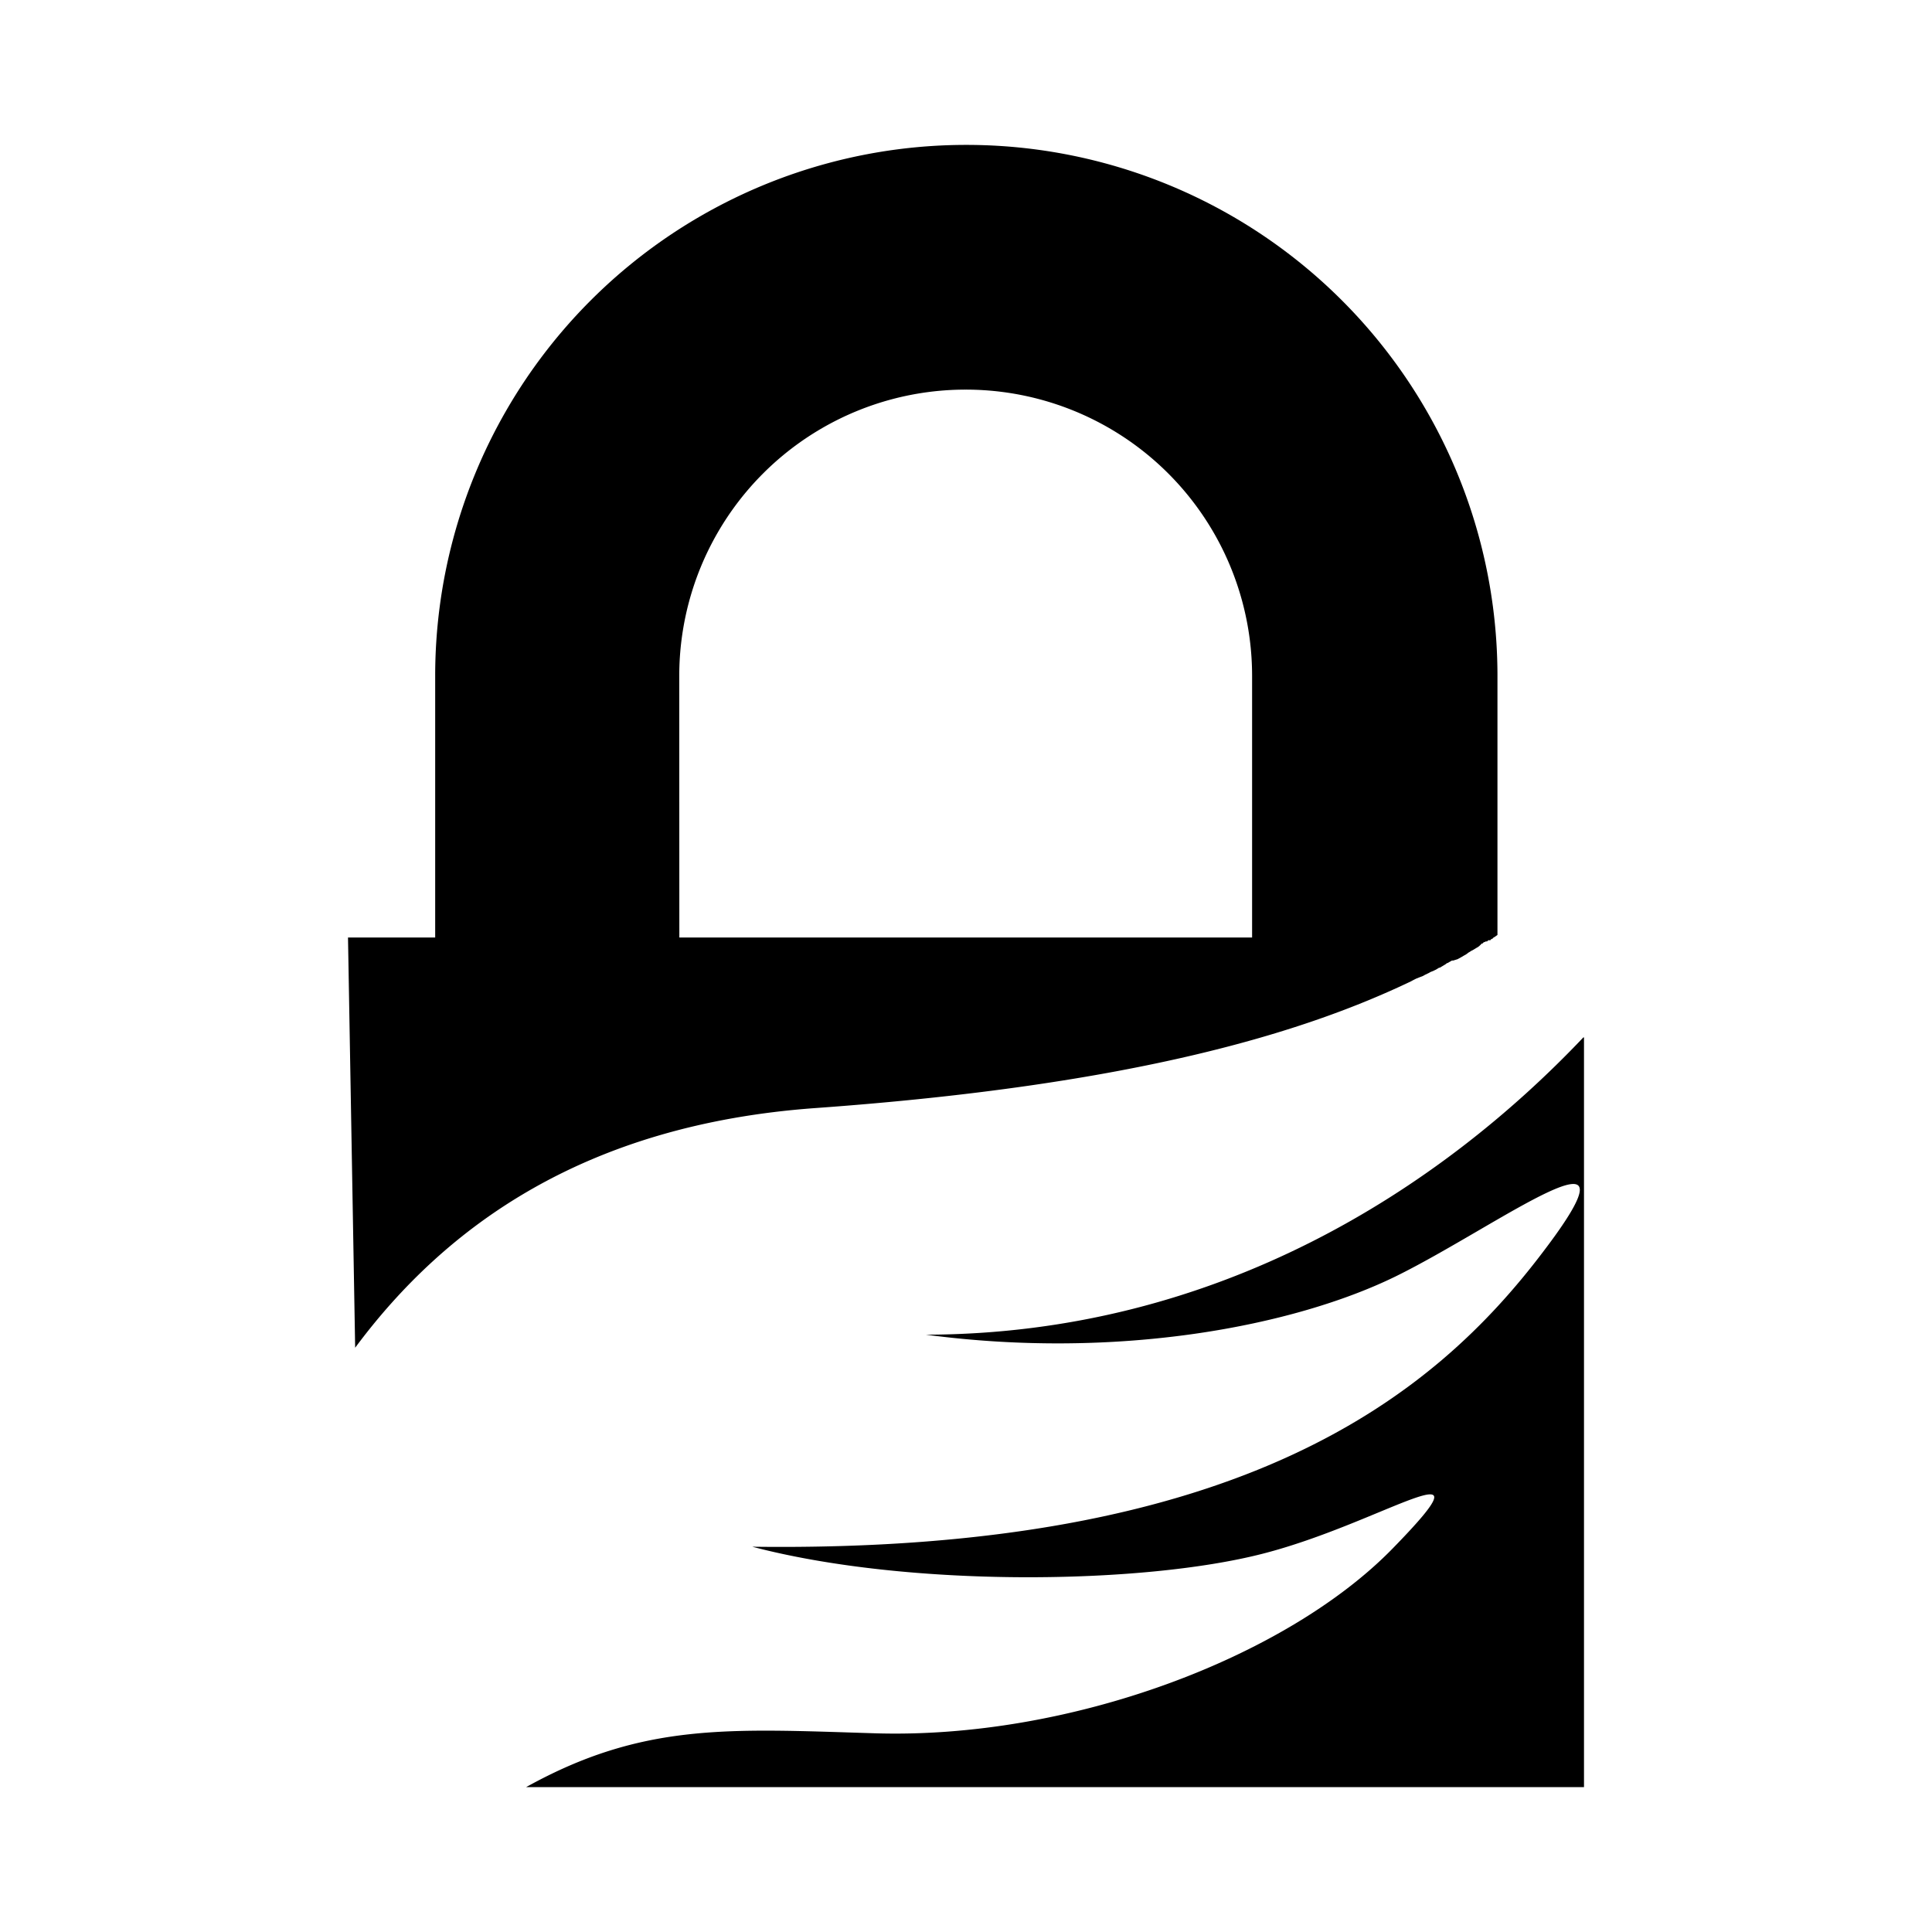 <?xml version="1.0" encoding="UTF-8" standalone="no"?>
<svg
   xmlns:dc="http://purl.org/dc/elements/1.1/"
   xmlns:cc="http://creativecommons.org/ns#"
   xmlns:rdf="http://www.w3.org/1999/02/22-rdf-syntax-ns#"
   xmlns:svg="http://www.w3.org/2000/svg"
   xmlns="http://www.w3.org/2000/svg"
   xmlns:sodipodi="http://sodipodi.sourceforge.net/DTD/sodipodi-0.dtd"
   xmlns:inkscape="http://www.inkscape.org/namespaces/inkscape"
   role="img"
   viewBox="0 0 24 24"
   version="1.1"
   id="svg6"
   sodipodi:docname="gnuprivacyguard.svg"
   inkscape:version="0.92.5 (2060ec1f9f, 2020-04-08)">
  <defs
     id="defs10" />
  <sodipodi:namedview
     pagecolor="#ffffff"
     bordercolor="#666666"
     borderopacity="1"
     objecttolerance="10"
     gridtolerance="10"
     guidetolerance="10"
     inkscape:pageopacity="0"
     inkscape:pageshadow="2"
     inkscape:window-width="747"
     inkscape:window-height="480"
     id="namedview8"
     showgrid="false"
     inkscape:zoom="9.8333333"
     inkscape:cx="12"
     inkscape:cy="12"
     inkscape:window-x="0"
     inkscape:window-y="0"
     inkscape:window-maximized="0"
     inkscape:current-layer="svg6" />
  <title
     id="title2">GNU Privacy Guard icon</title>
  <path
     d="m 4.323,11.646 h 1.083 v -3.247 A 6.596,6.596 0 0 1 12.004,1.8 a 6.596,6.596 0 0 1 6.598,6.599 v 3.216 c -0.015,0.009 -0.031,0.024 -0.048,0.031 l -0.009,0.009 -0.007,0.008 h -0.009 l -0.009,0.009 -0.008,0.008 h -0.024 l -0.015,0.015 h -0.017 l -0.015,0.009 h -0.009 l -0.008,0.009 -0.008,0.008 h -0.009 l -0.008,0.008 -0.008,0.009 -0.009,0.008 -0.008,0.008 -0.024,0.016 -0.016,0.009 -0.024,0.015 -0.015,0.009 -0.017,0.008 -0.023,0.015 -0.016,0.009 -0.009,0.008 -0.023,0.016 -0.017,0.009 -0.039,0.023 -0.016,0.009 -0.015,0.008 -0.017,0.009 H 18.101 L 18.053,11.932 H 18.037 c -0.015,0.009 -0.031,0.017 -0.055,0.032 h -0.009 l -0.008,0.009 -0.024,0.015 -0.015,0.009 -0.025,0.015 -0.015,0.009 h -0.009 l -0.024,0.015 -0.015,0.009 -0.017,0.008 c -0.015,0.009 -0.039,0.016 -0.055,0.024 l -0.015,0.009 -0.017,0.008 -0.031,0.015 -0.031,0.017 -0.04,0.015 -0.04,0.016 -0.016,0.008 -0.031,0.016 -0.016,0.009 c -1.313,0.628 -3.414,1.289 -7.402,1.575 -2.858,0.207 -4.593,1.465 -5.715,2.977 z m 4.116,0 h 7.115 v -3.247 A 3.556,3.556 0 0 0 11.996,4.84 3.556,3.556 0 0 0 8.438,8.399 Z M 19.677,12.887 V 22.2 H 6.536 c 1.448,-0.804 2.523,-0.724 4.314,-0.669 2.435,0.08 5.125,-0.939 6.447,-2.292 1.321,-1.353 -0.119,-0.319 -1.616,0.063 -1.496,0.383 -4.394,0.422 -6.336,-0.088 6.097,0.08 8.477,-1.886 9.822,-3.661 1.346,-1.767 -0.581,-0.31 -1.83,0.303 -1.25,0.612 -3.431,1.043 -5.834,0.724 3.63,-0.009 6.392,-1.822 8.166,-3.693 z"
     id="path4"
     inkscape:connector-curvature="0"
     style="stroke-width:0.85" />
</svg>
